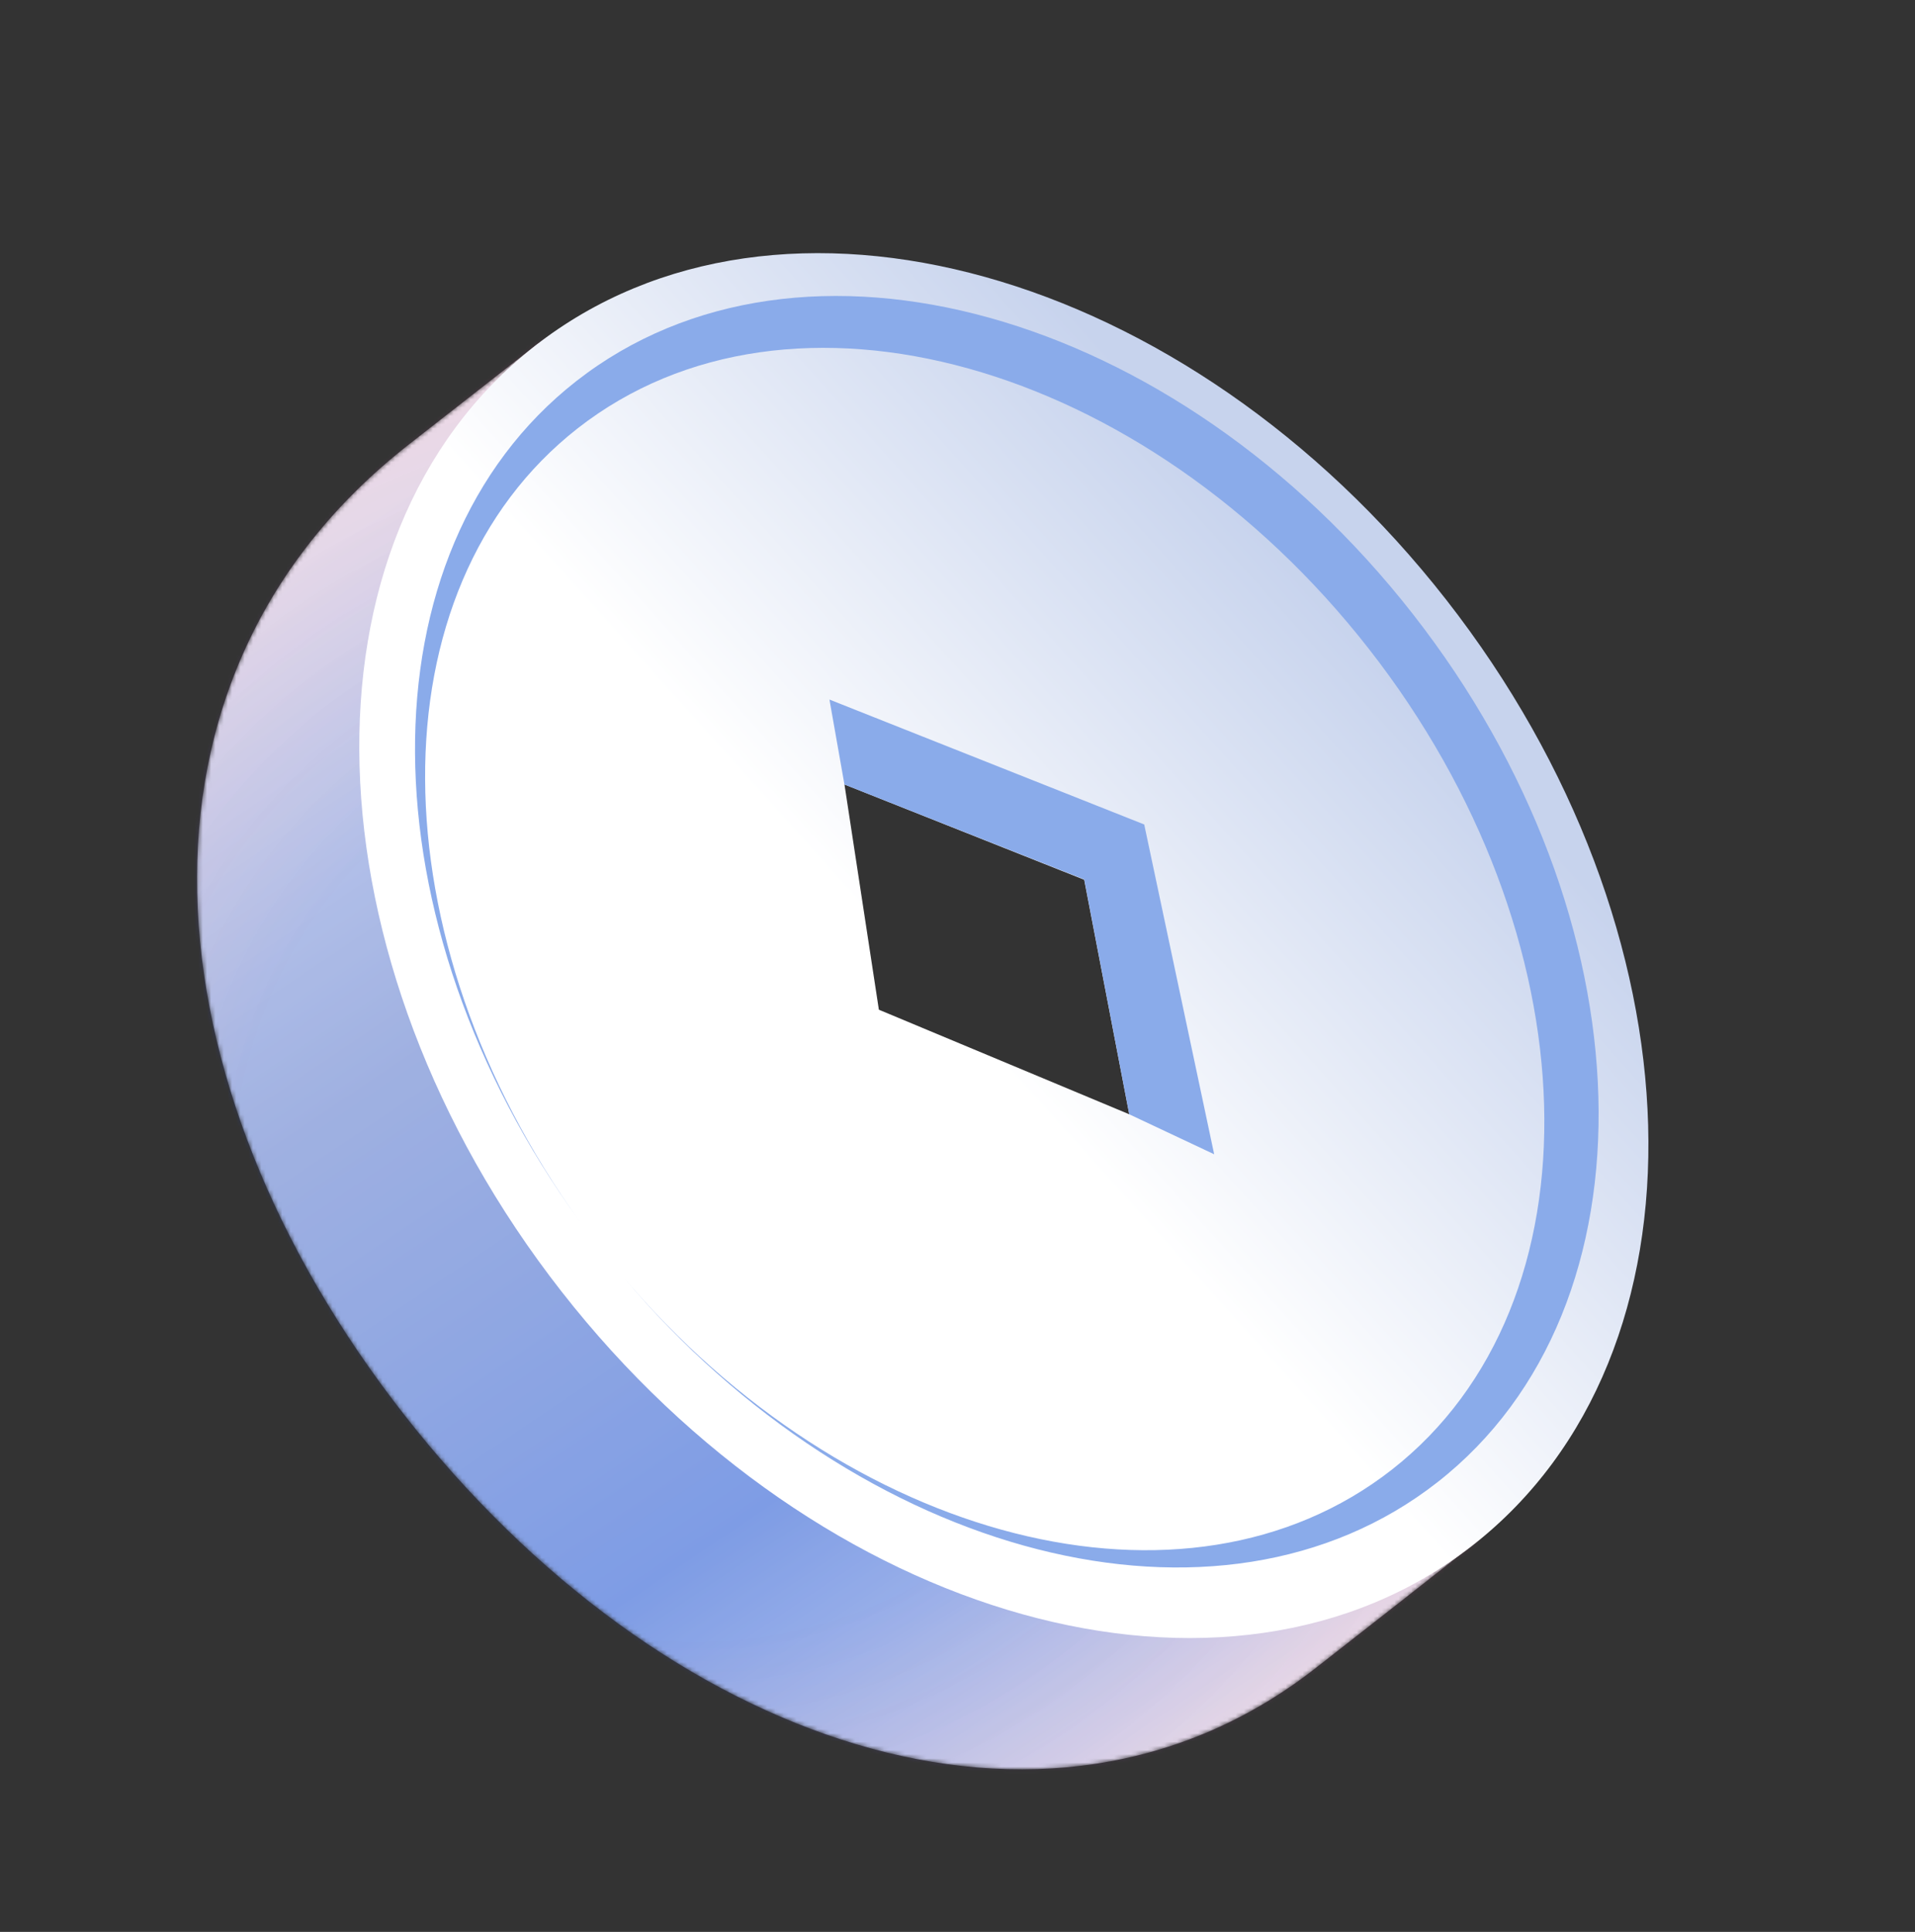 <svg width="458" height="462" viewBox="0 0 458 462" fill="none" xmlns="http://www.w3.org/2000/svg">
<rect x="0" y="0" width="458" height="462" fill="#333333" stroke="none"/>
<mask id="mask0_4503_16003" style="mask-type:alpha" maskUnits="userSpaceOnUse" x="47" y="70" width="332" height="354">
<path d="M314.543 399.005C250.46 449.095 158.542 417.49 96.621 338.274C34.699 259.057 26.221 162.226 97.837 106.25C103.834 101.563 122.975 86.61 128.625 82.194C184.936 51.095 272.075 85.147 327.649 155.042C327.649 155.042 206.52 66.499 151.122 110.99C95.373 155.762 113.349 237.802 157.599 293.965C201.646 349.872 276.163 386.274 333.006 343.442C390.597 300.048 330.588 158.811 330.588 158.811C384.626 229.487 393.37 318.995 352.7 368.999C347.428 373.302 323.235 392.211 315.623 398.161L314.543 399.005Z" fill="#D9D9D9"/>
</mask>
<g mask="url(#mask0_4503_16003)">
<path d="M314.543 399.005C250.46 449.095 158.542 417.49 96.621 338.274C34.699 259.057 26.221 162.226 97.837 106.25C103.834 101.563 122.975 86.61 128.625 82.194C187.107 54.644 272.075 85.147 327.649 155.042C327.649 155.042 206.52 66.499 151.122 110.99C95.373 155.762 113.349 237.802 157.599 293.965C201.646 349.872 276.163 386.274 333.006 343.442C390.597 300.048 330.588 158.811 330.588 158.811C384.626 229.487 393.37 318.995 352.7 368.999C347.428 373.302 323.235 392.211 315.623 398.161L314.543 399.005Z" fill="url(#paint0_linear_4503_16003)"/>
<circle cx="216.748" cy="276.526" r="534.373" transform="rotate(55.402 216.748 276.526)" fill="url(#paint1_radial_4503_16003)" fill-opacity="0.25" style="mix-blend-mode:hard-light"/>
</g>
<path d="M127.965 82.703C186.398 37.027 283.965 64.217 345.887 143.433C407.809 222.65 410.636 323.896 352.203 369.572C293.77 415.248 196.203 388.057 134.281 308.841C72.36 229.624 69.532 128.379 127.965 82.703ZM210.195 241.465L270.079 266.477L259.299 210.39L201.967 187.61L210.195 241.465Z" fill="url(#paint2_linear_4503_16003)"/>
<path d="M273.657 197.17L198.374 167.296L201.959 187.611L259.317 210.315L270.072 266.478L290.386 276.038L273.657 197.17Z" fill="#8AABEA"/>
<path d="M137.854 91.126C191.504 49.189 281.084 74.153 337.936 146.884C394.789 219.616 397.386 312.574 343.736 354.51C291.696 395.188 205.852 372.92 148.86 305.168C202.753 368.97 283.73 389.885 332.852 351.488C383.584 311.832 381.128 223.931 327.368 155.155C273.607 86.379 188.9 62.773 138.169 102.428C89.024 140.843 89.791 224.533 138.759 292.252C86.698 220.57 85.79 131.823 137.854 91.126Z" fill="#8AABEA"/>
<defs>
<linearGradient id="paint0_linear_4503_16003" x1="69.143" y1="136.931" x2="269.768" y2="435.038" gradientUnits="userSpaceOnUse">
<stop stop-color="white"/>
<stop offset="0.314" stop-color="#C7D2E8"/>
<stop offset="0.692" stop-color="#9BB7ED"/>
<stop offset="1" stop-color="white"/>
</linearGradient>
<radialGradient id="paint1_radial_4503_16003" cx="0" cy="0" r="1" gradientUnits="userSpaceOnUse" gradientTransform="translate(193.422 322.908) rotate(87.263) scale(488.548)">
<stop offset="0.23" stop-color="#284ACA"/>
<stop offset="0.54" stop-color="#FF4752" stop-opacity="0.7"/>
</radialGradient>
<linearGradient id="paint2_linear_4503_16003" x1="325.035" y1="150.563" x2="153.275" y2="305.227" gradientUnits="userSpaceOnUse">
<stop stop-color="#C7D3ED"/>
<stop offset="0.578" stop-color="white"/>
</linearGradient>
</defs>
</svg>
